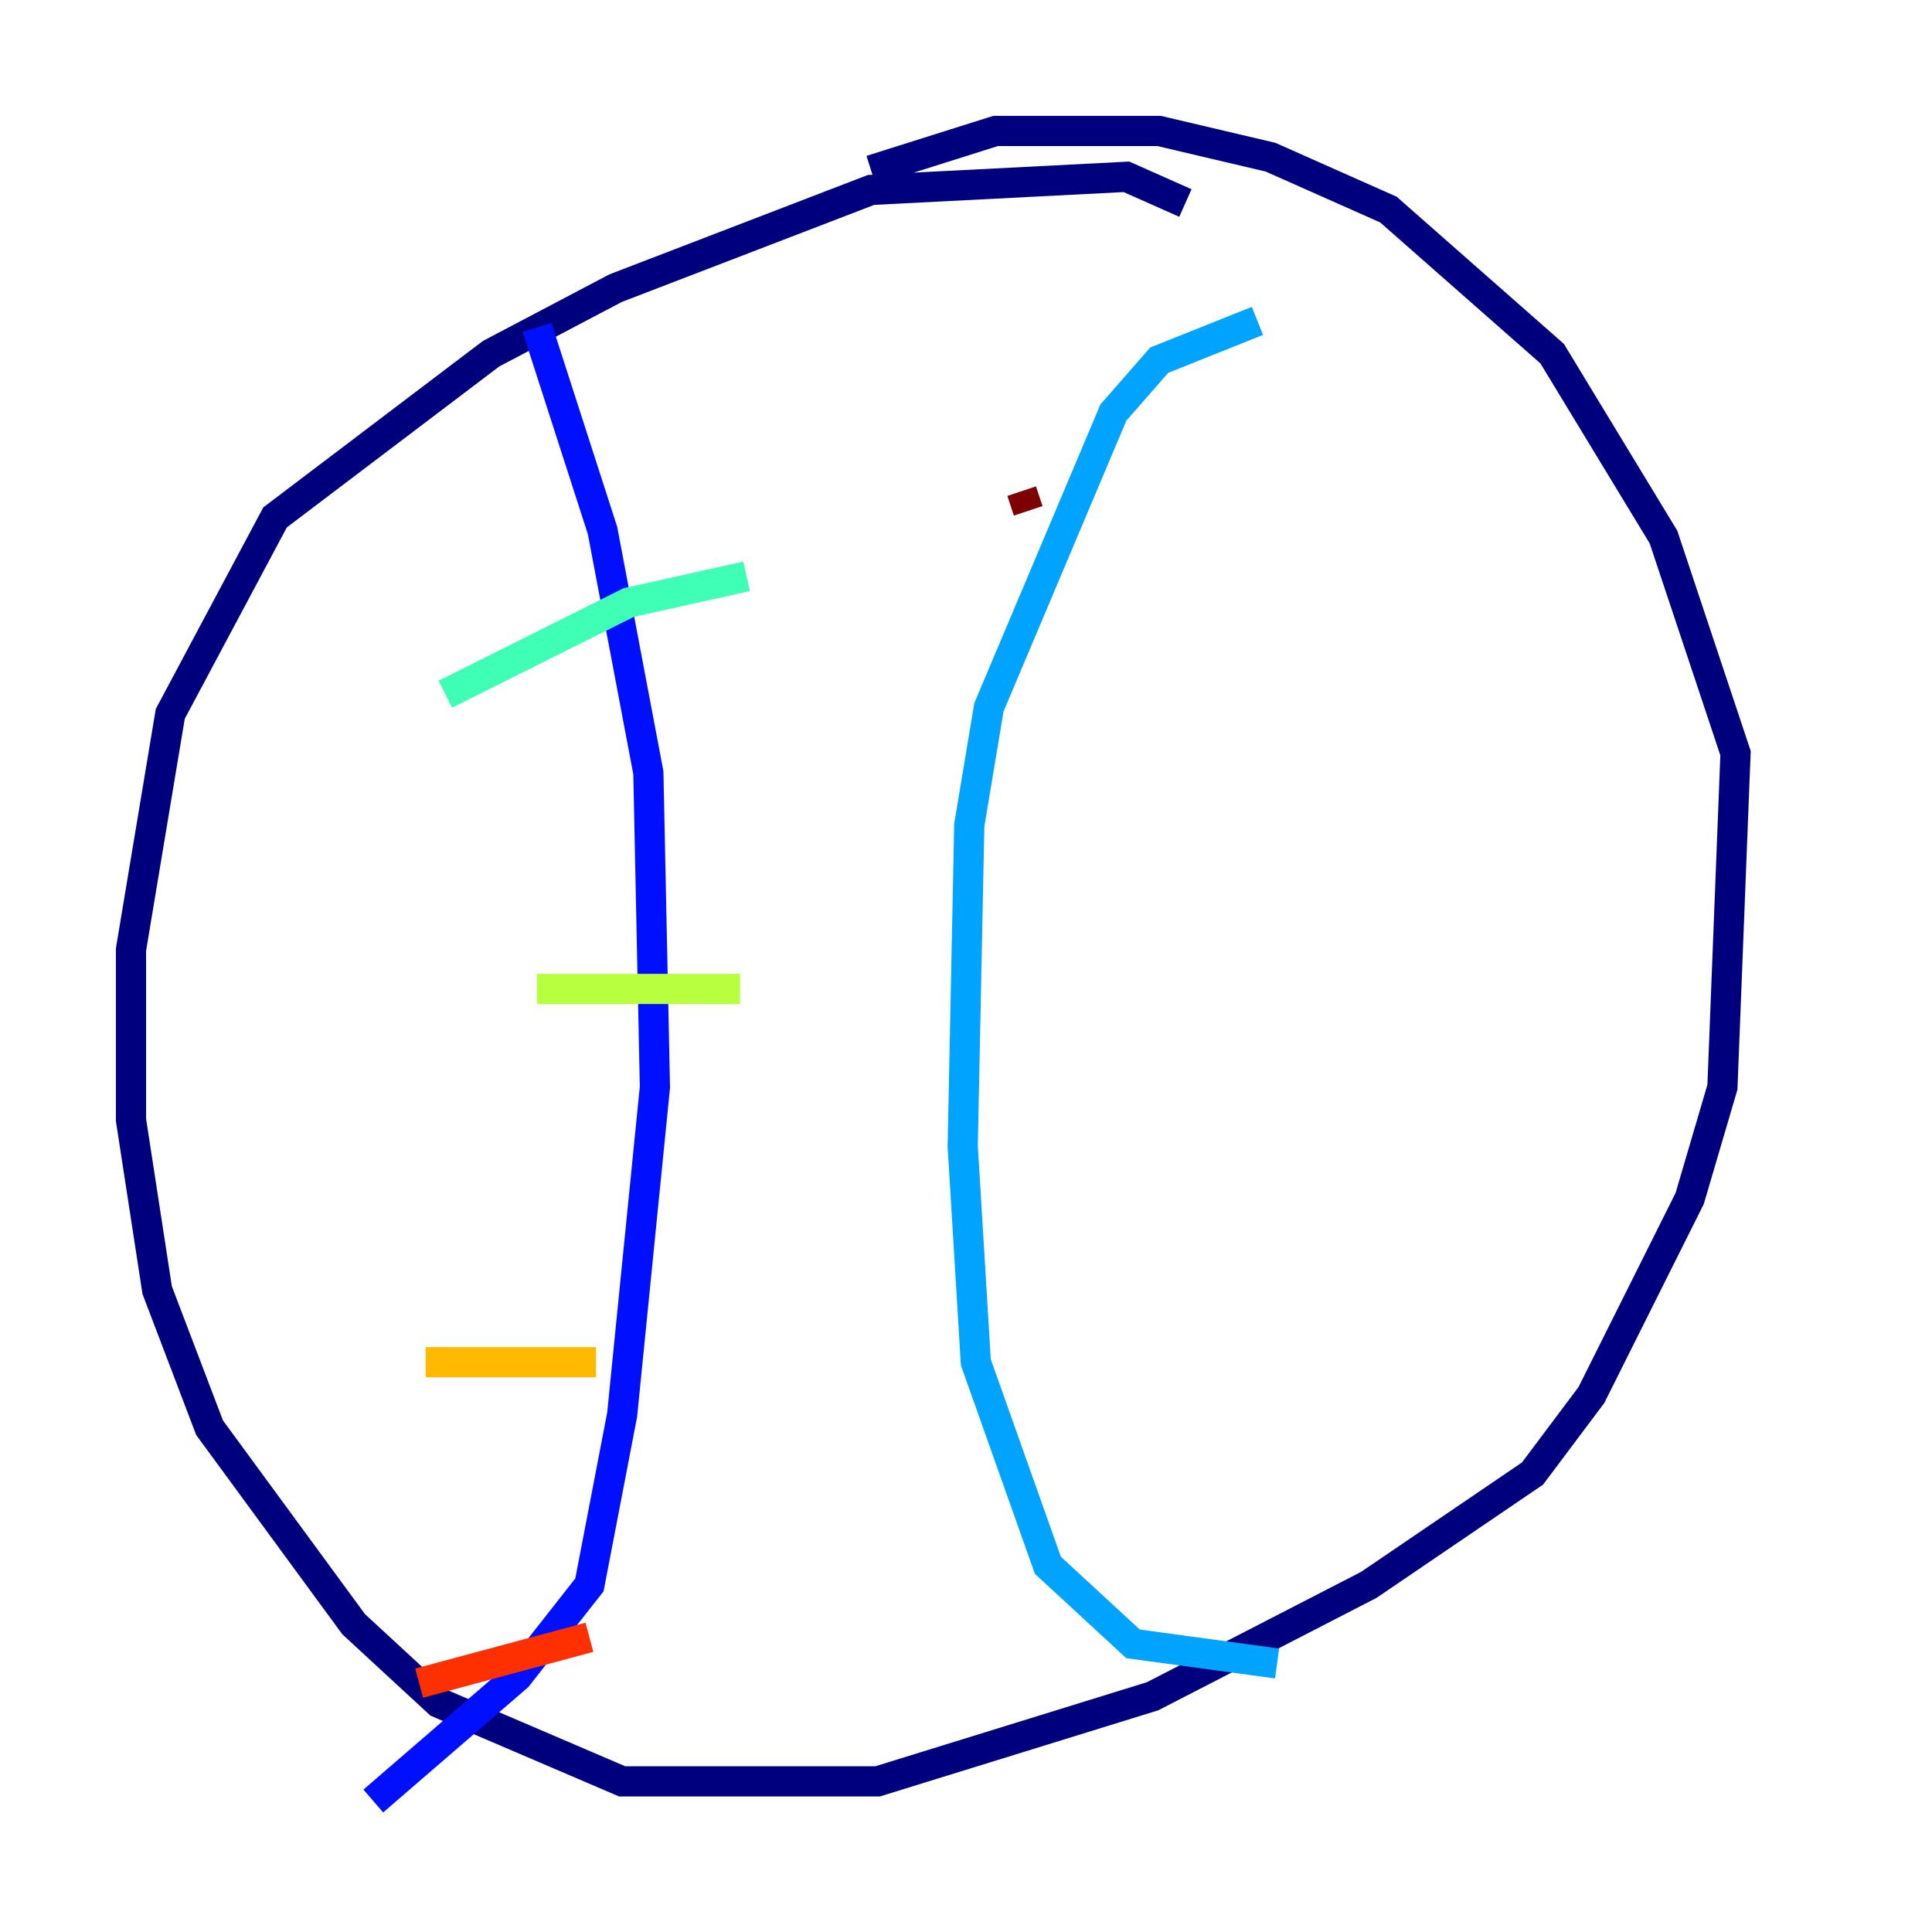 <?xml version="1.0" encoding="utf-8" ?>
<svg baseProfile="tiny" height="128" version="1.2" viewBox="0,0,128,128" width="128" xmlns="http://www.w3.org/2000/svg" xmlns:ev="http://www.w3.org/2001/xml-events" xmlns:xlink="http://www.w3.org/1999/xlink"><defs /><polyline fill="none" points="78.536,13.451 74.63,11.715 57.709,12.583 40.786,19.091 32.542,23.43 18.224,34.278 11.281,47.295 8.678,62.915 8.678,74.197 10.414,85.478 13.885,94.59 23.43,107.607 29.071,112.814 41.22,118.02 58.142,118.02 76.366,112.38 90.685,105.003 101.532,97.627 105.437,92.42 111.946,79.403 114.115,72.027 114.983,49.898 110.21,35.58 102.834,23.43 91.986,13.885 84.176,10.414 76.8,8.678 65.953,8.678 57.709,11.281" stroke="#00007f" stroke-width="2" /><polyline fill="none" points="35.58,21.695 39.919,35.146 42.956,51.2 43.39,72.027 41.22,93.722 39.051,105.003 34.278,111.078 24.732,119.322" stroke="#0010ff" stroke-width="2" /><polyline fill="none" points="83.308,21.261 76.8,23.864 73.763,27.336 65.519,46.861 64.217,54.671 63.783,75.932 64.651,90.251 69.424,103.702 75.064,108.909 84.61,110.21" stroke="#00a4ff" stroke-width="2" /><polyline fill="none" points="29.505,45.993 41.654,39.919 49.464,38.183" stroke="#3fffb7" stroke-width="2" /><polyline fill="none" points="35.58,65.519 49.031,65.519" stroke="#b7ff3f" stroke-width="2" /><polyline fill="none" points="28.203,90.251 39.485,90.251" stroke="#ffb900" stroke-width="2" /><polyline fill="none" points="27.77,111.512 39.051,108.475" stroke="#ff3000" stroke-width="2" /><polyline fill="none" points="67.688,32.542 68.122,33.844" stroke="#7f0000" stroke-width="2" /></svg>